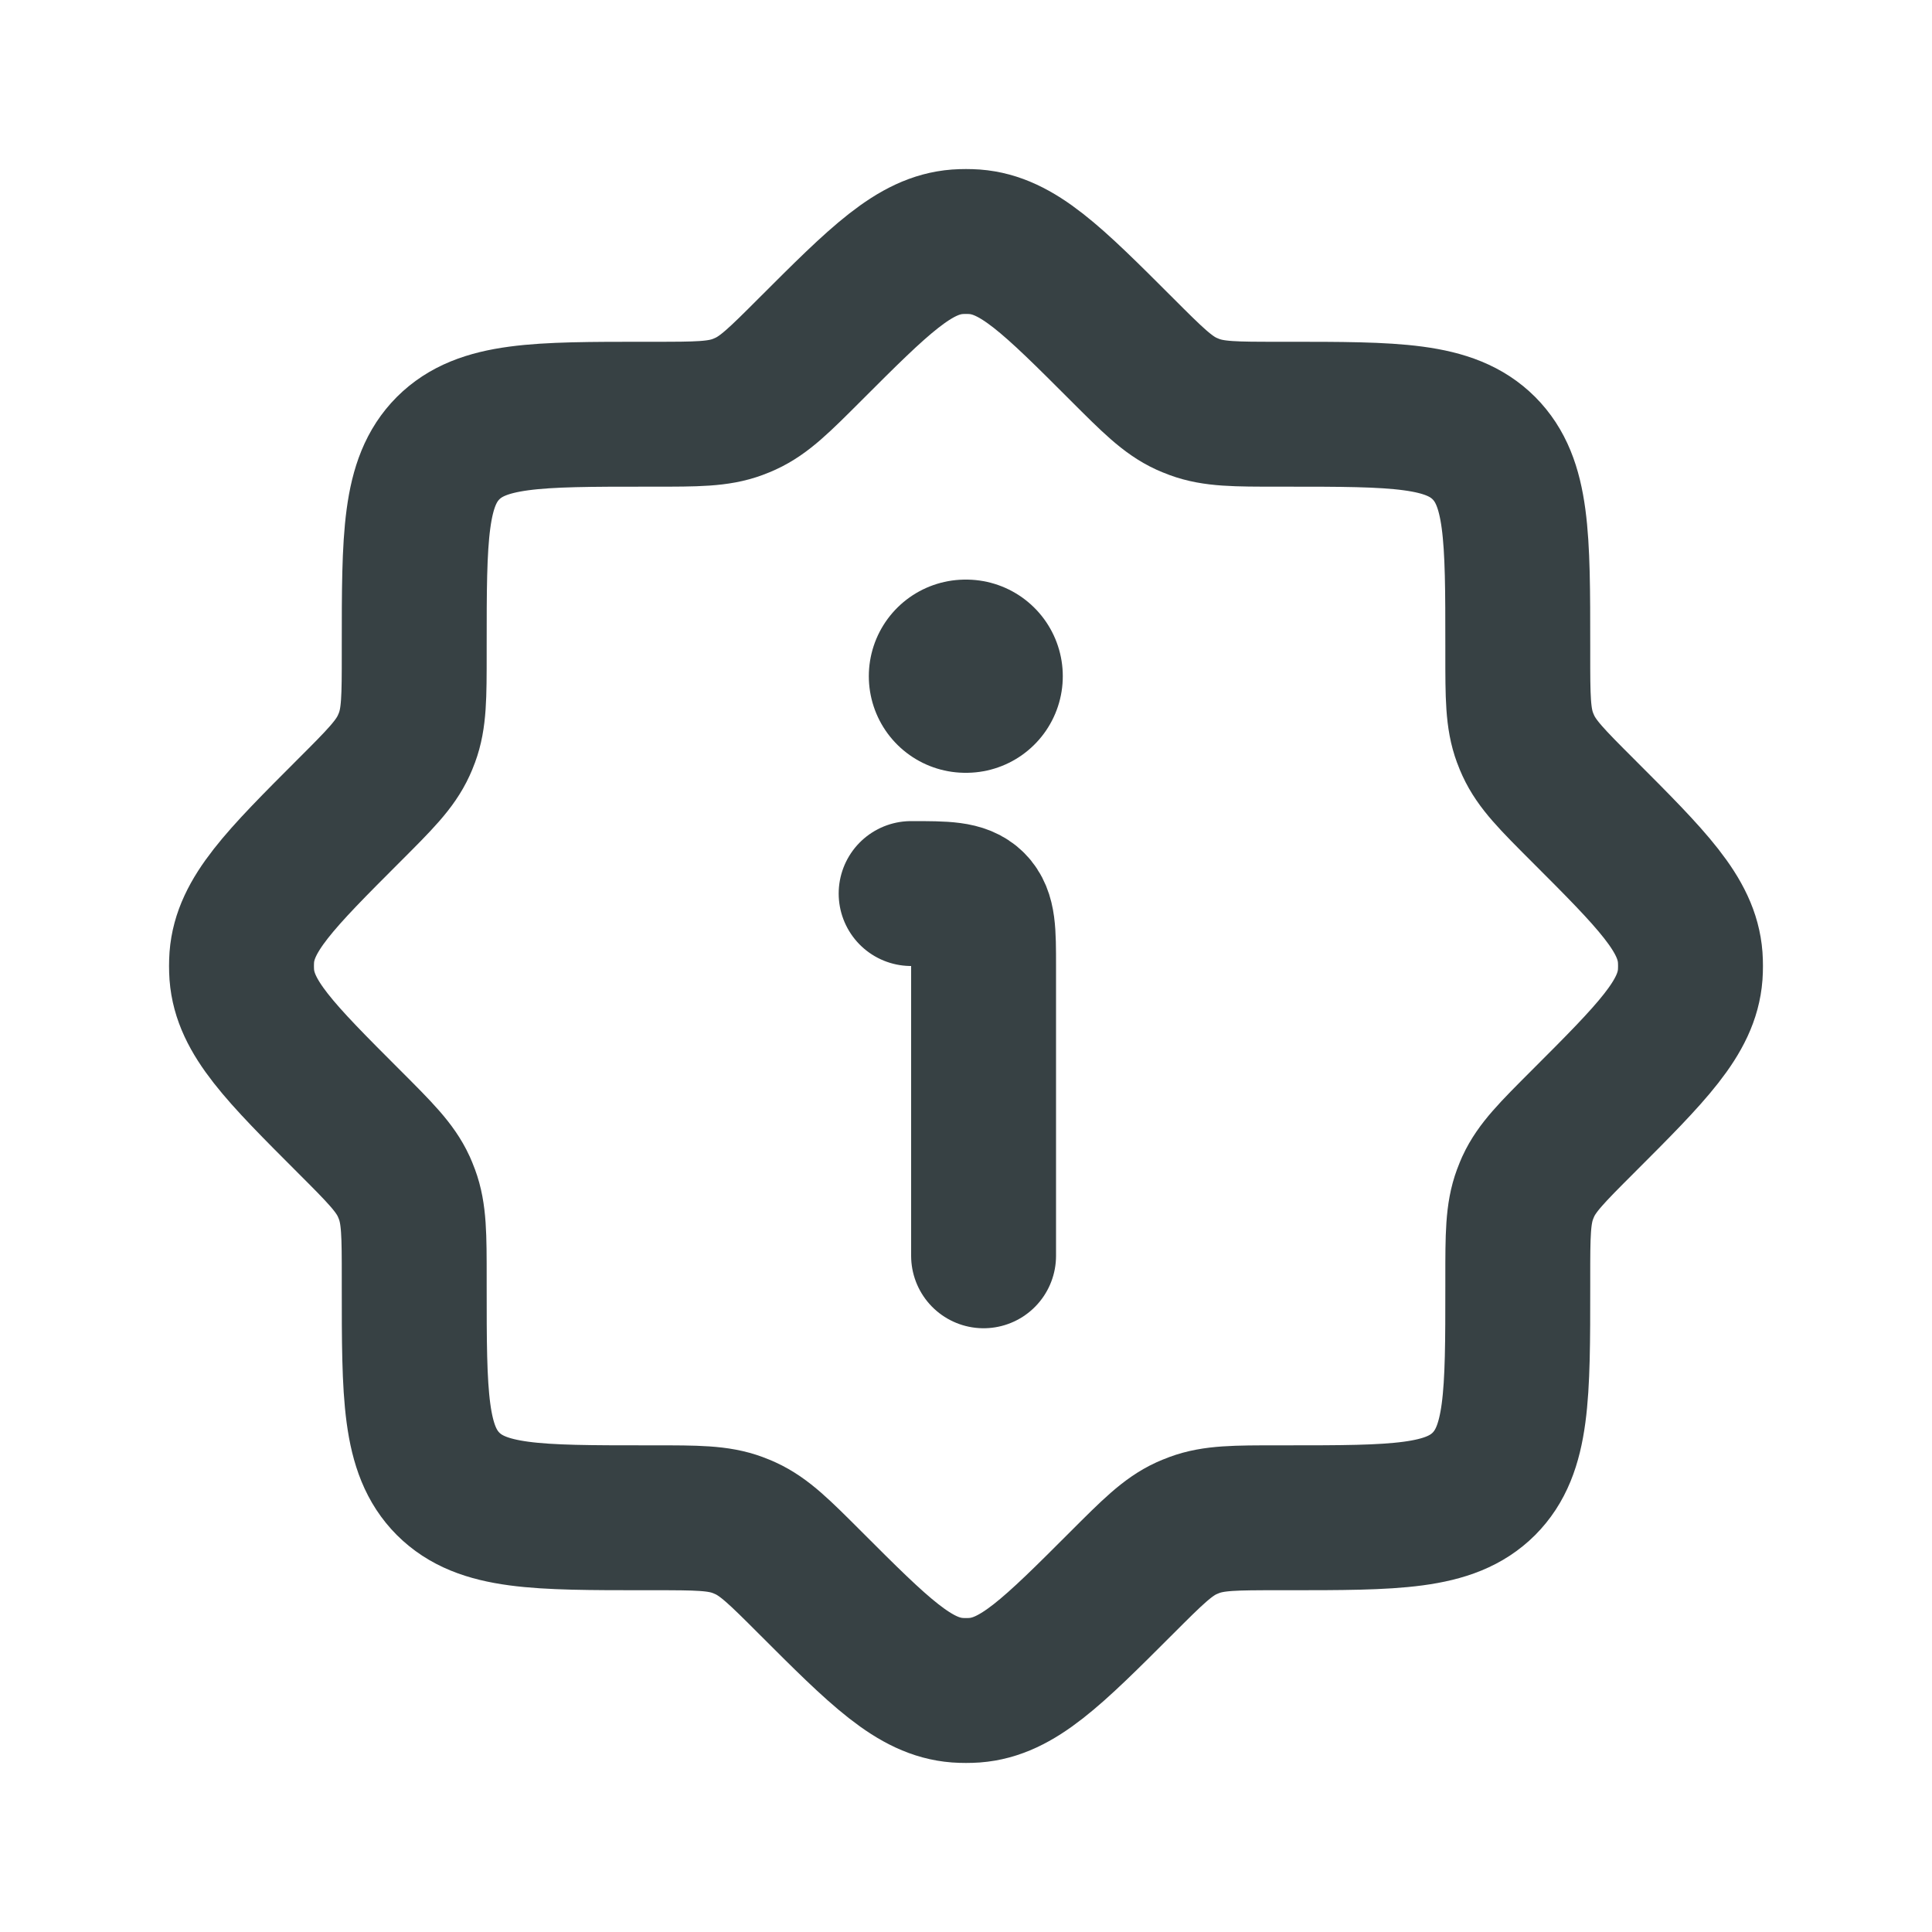 <svg width="20" height="20" viewBox="0 0 20 20" fill="none" xmlns="http://www.w3.org/2000/svg">
<path d="M13.231 4.288C12.788 4.288 12.566 4.288 12.364 4.213C12.336 4.203 12.309 4.191 12.281 4.179C12.086 4.089 11.929 3.932 11.616 3.619C10.894 2.897 10.534 2.537 10.09 2.503C10.03 2.499 9.97 2.499 9.91 2.503C9.467 2.537 9.106 2.897 8.384 3.619C8.071 3.932 7.914 4.089 7.718 4.179C7.691 4.191 7.664 4.203 7.636 4.213C7.434 4.288 7.212 4.288 6.769 4.288H6.687C5.556 4.288 4.991 4.288 4.639 4.639C4.288 4.991 4.288 5.556 4.288 6.687V6.769C4.288 7.212 4.288 7.434 4.213 7.636C4.203 7.664 4.191 7.691 4.179 7.718C4.089 7.914 3.932 8.071 3.619 8.384C2.897 9.106 2.537 9.467 2.503 9.91C2.499 9.97 2.499 10.03 2.503 10.09C2.537 10.534 2.897 10.894 3.619 11.616C3.932 11.929 4.089 12.086 4.179 12.281C4.191 12.309 4.203 12.336 4.213 12.364C4.288 12.566 4.288 12.788 4.288 13.231V13.313C4.288 14.444 4.288 15.009 4.639 15.361C4.991 15.712 5.556 15.712 6.687 15.712H6.769C7.212 15.712 7.434 15.712 7.636 15.787C7.664 15.797 7.691 15.809 7.718 15.821C7.914 15.911 8.071 16.068 8.384 16.381C9.106 17.103 9.467 17.463 9.91 17.497C9.97 17.501 10.03 17.501 10.09 17.497C10.534 17.463 10.894 17.103 11.616 16.381C11.929 16.068 12.086 15.911 12.281 15.821C12.309 15.809 12.336 15.797 12.364 15.787C12.566 15.712 12.788 15.712 13.231 15.712H13.313C14.444 15.712 15.009 15.712 15.361 15.361C15.712 15.009 15.712 14.444 15.712 13.313V13.231C15.712 12.788 15.712 12.566 15.787 12.364C15.797 12.336 15.809 12.309 15.821 12.281C15.911 12.086 16.068 11.929 16.381 11.616C17.103 10.894 17.463 10.534 17.497 10.09C17.501 10.03 17.501 9.97 17.497 9.91C17.463 9.467 17.103 9.106 16.381 8.384C16.068 8.071 15.911 7.914 15.821 7.718C15.809 7.691 15.797 7.664 15.787 7.636C15.712 7.434 15.712 7.212 15.712 6.769V6.687C15.712 5.556 15.712 4.991 15.361 4.639C15.009 4.288 14.444 4.288 13.313 4.288H13.231Z" stroke="#374144" stroke-width="1.5"/>
<path d="M10.182 13V10C10.182 9.646 10.182 9.47 10.072 9.36C9.962 9.25 9.785 9.25 9.432 9.25" stroke="#374144" stroke-width="1.5" stroke-linecap="round" stroke-linejoin="round"/>
<path d="M9.994 7H10.002" stroke="#374144" stroke-width="2" stroke-linecap="round" stroke-linejoin="round"/>
</svg>

